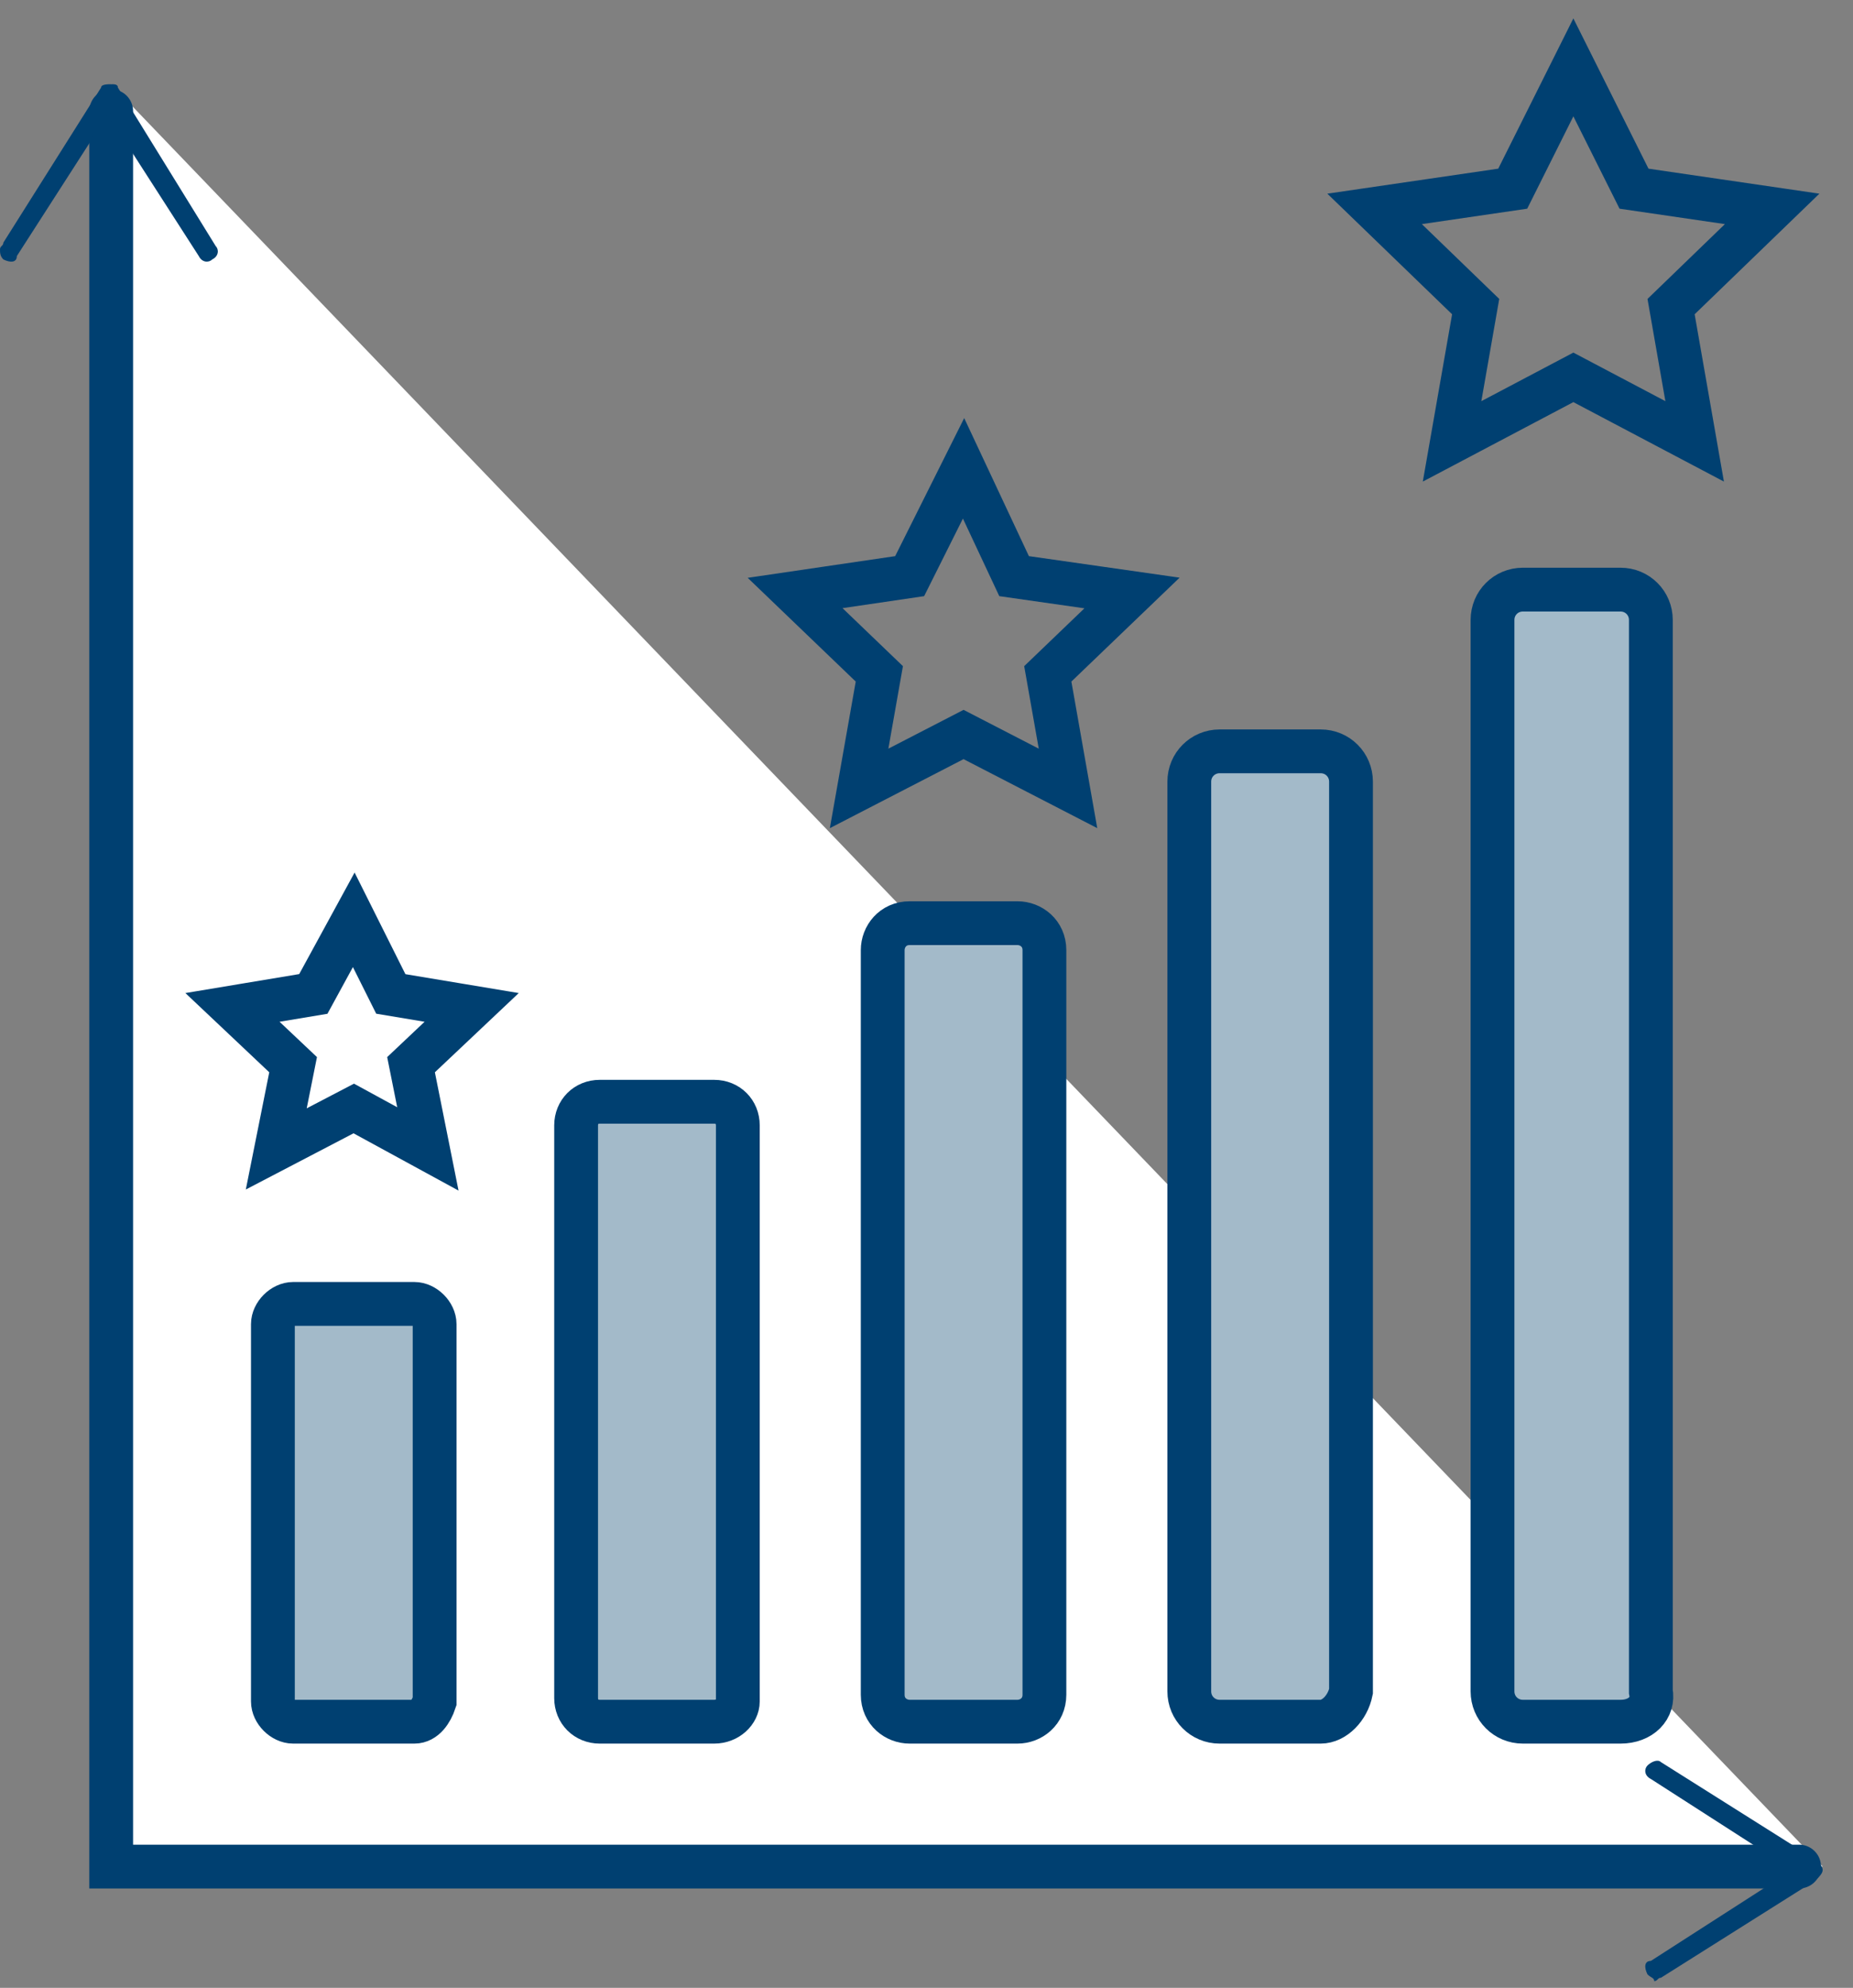 <svg width="55" height="59" viewBox="0 0 55 59" fill="none" xmlns="http://www.w3.org/2000/svg">
<rect x="0" y="0" width="55" height="59" fill="#808080" stroke="none"/>
<path d="M3.3 2.5V55.4H54.1" fill="white"/>
<path d="M3.3 3.3V55.4H53.4" stroke="#004071" stroke-width="1.3" stroke-miterlimit="10" stroke-linecap="round"/>
<path d="M0.1 7.7C0.3 7.8 0.5 7.8 0.5 7.6L3.2 3.4L5.9 7.6C6 7.8 6.2 7.8 6.3 7.7C6.5 7.6 6.5 7.4 6.4 7.3L3.5 2.6C3.5 2.5 3.4 2.5 3.3 2.5C3.2 2.5 3 2.5 3 2.6L0.1 7.2C0.1 7.3 0 7.3 0 7.4C0 7.5 1.41561e-07 7.6 0.1 7.7Z" fill="#004071"/>
<path d="M48.9 58.6C48.8 58.4 48.8 58.2 49 58.2L53.2 55.5L49 52.8C48.8 52.7 48.8 52.5 48.9 52.4C49 52.3 49.2 52.2 49.3 52.3L53.9 55.2C54 55.3 54.1 55.4 54.1 55.5C54.1 55.6 54 55.7 53.9 55.8L49.3 58.7C49.2 58.7 49.2 58.8 49.1 58.8C49.1 58.7 49 58.7 48.9 58.6Z" fill="#004071"/>
<path d="M12.3 51.1H8.7C8.4 51.1 8.1 50.8 8.1 50.5V39.3C8.1 39 8.4 38.7 8.7 38.7H12.3C12.6 38.7 12.9 39 12.9 39.3V50.5C12.8 50.8 12.6 51.1 12.3 51.1Z" fill="#A3BAC9" stroke="#004071" stroke-width="1.3" stroke-miterlimit="10" stroke-linecap="round"/>
<path d="M21.2 51.1H17.8C17.4 51.1 17.1 50.8 17.1 50.4V33.4C17.1 33 17.4 32.7 17.8 32.7H21.2C21.6 32.7 21.9 33 21.9 33.4V50.5C21.9 50.8 21.6 51.1 21.2 51.1Z" fill="#A3BAC9" stroke="#004071" stroke-width="1.3" stroke-miterlimit="10" stroke-linecap="round"/>
<path d="M30.2 51.1H27C26.6 51.1 26.2 50.8 26.2 50.3V28.2C26.2 27.8 26.5 27.4 27 27.4H30.2C30.6 27.4 31 27.7 31 28.2V50.3C31 50.8 30.6 51.1 30.2 51.1Z" fill="#A3BAC9" stroke="#004071" stroke-width="1.3" stroke-miterlimit="10" stroke-linecap="round"/>
<path d="M39.2 51.1H36.2C35.7 51.1 35.3 50.7 35.3 50.2V23.2C35.3 22.7 35.7 22.3 36.2 22.3H39.2C39.7 22.3 40.1 22.7 40.1 23.2V50.2C40 50.7 39.6 51.1 39.2 51.1Z" fill="#A3BAC9" stroke="#004071" stroke-width="1.3" stroke-miterlimit="10" stroke-linecap="round"/>
<path d="M48.1 51.1H45.2C44.7 51.1 44.3 50.7 44.3 50.2V18.4C44.3 17.9 44.7 17.5 45.2 17.5H48.1C48.6 17.5 49 17.9 49 18.4V50.2C49.1 50.7 48.7 51.1 48.1 51.1Z" fill="#A3BAC9" stroke="#004071" stroke-width="1.3" stroke-miterlimit="10" stroke-linecap="round"/>
<path d="M46.7 2L48.5 5.6L52.6 6.2L49.6 9.1L50.3 13.1L46.7 11.2L43.1 13.1L43.8 9.1L40.8 6.2L44.9 5.6L46.7 2Z" stroke="#004071" stroke-width="1.3" stroke-miterlimit="10"/>
<path d="M10.5 27.3L11.6 29.5L14 29.9L12.2 31.6L12.7 34.1L10.5 32.9L8.2 34.1L8.7 31.6L6.9 29.9L9.3 29.5L10.5 27.3Z" stroke="#004071" stroke-width="1.3" stroke-miterlimit="10"/>
<path d="M28.6 13.9L30.1 17.1L33.6 17.6L31.1 20L31.7 23.4L28.6 21.8L25.5 23.4L26.1 20L23.6 17.6L27 17.1L28.6 13.9Z" stroke="#004071" stroke-width="1.3" stroke-miterlimit="10"/>
</svg>
